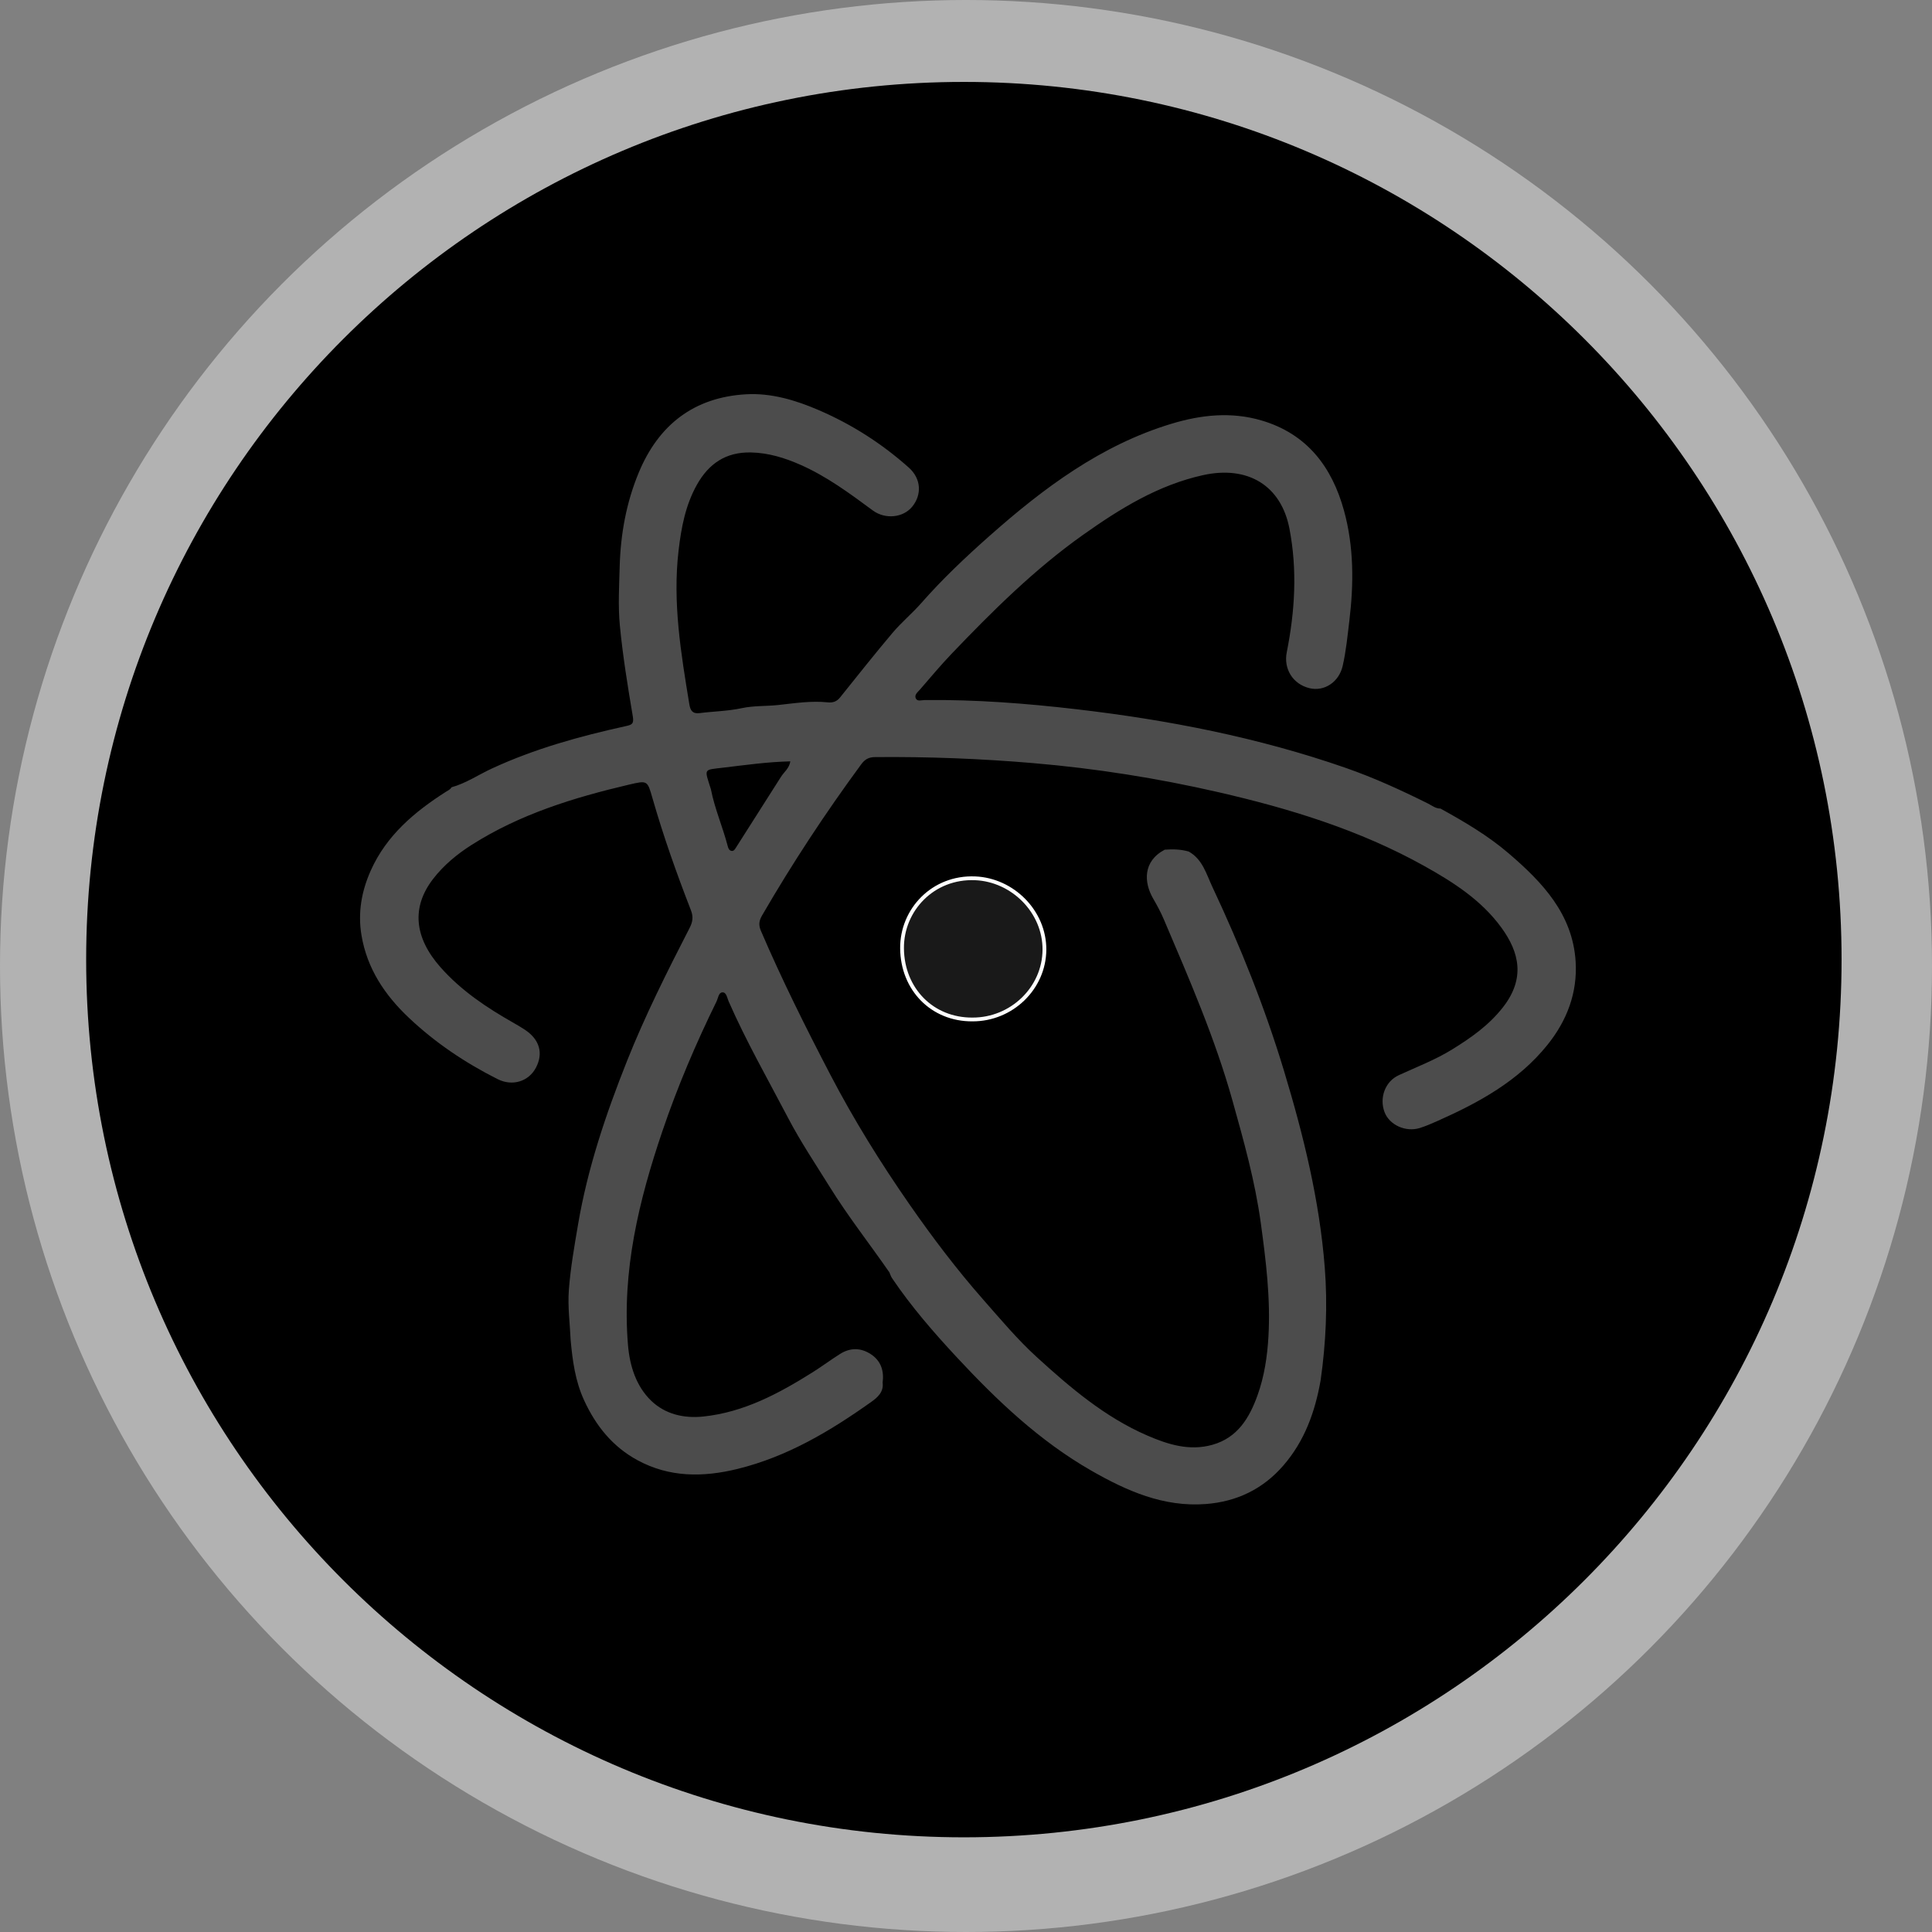 <svg width="512" height="512" xmlns="http://www.w3.org/2000/svg">

 <rect width="100%" height="100%" fill="#808080" stroke="none"/>

 <g>
  <title>background</title>
  <rect fill="none" id="canvas_background" height="402" width="582" y="-1" x="-1"/>
 </g>
 <g>
  <title>Layer 1</title>
  <g id="Outer_Circle">
   <circle id="svg_1" r="256" cy="256" cx="256" fill="#b2b2b2"/>
  </g>
  <g id="Inner_Circle">
   <path id="svg_2" d="m488.035,254.309c0,128.453 -104.146,232.599 -232.602,232.599c-128.456,0 -232.599,-104.146 -232.599,-232.599c0,-128.456 104.143,-232.599 232.599,-232.599c128.457,-0.001 232.602,104.143 232.602,232.599z" fill="#000000"/>
  </g>
  <g id="Inner_Logo">
   <g id="svg_3">
    <path stroke="#FFFFFF" id="svg_4" d="m257.715,270.169c-10.639,0.077 -18.575,-7.993 -18.664,-18.856c-0.082,-10.125 8.139,-19.026 19.396,-18.551c9.911,0.417 18.399,8.823 18.337,18.934c-0.066,10.169 -8.672,18.508 -19.069,18.473z" fill="#191919"/>
    <path id="svg_5" d="m417.563,254.87c-0.772,-12.634 -8.819,-21.071 -17.74,-28.714c-5.485,-4.703 -11.743,-8.388 -18.08,-11.877c-1.297,0.013 -2.27,-0.814 -3.334,-1.345c-7.105,-3.545 -14.315,-6.839 -21.824,-9.451c-23.188,-8.066 -47.132,-12.718 -71.439,-15.543c-13.31,-1.547 -26.681,-2.573 -40.108,-2.421c-0.798,0.01 -1.913,0.438 -2.332,-0.416c-0.477,-0.967 0.515,-1.695 1.101,-2.37c2.768,-3.186 5.47,-6.438 8.386,-9.485c10.842,-11.336 21.961,-22.382 34.813,-31.498c9.761,-6.923 19.856,-13.179 31.757,-15.823c11.947,-2.655 20.75,2.758 22.953,14.155c2.123,10.984 1.452,21.923 -0.716,32.804c-0.863,4.337 1.595,8.415 6.035,9.489c3.896,0.943 7.803,-1.593 8.788,-5.896c0.9,-3.921 1.28,-7.929 1.766,-11.927c1.188,-9.846 1.225,-19.63 -1.408,-29.211c-3.191,-11.618 -9.816,-20.388 -21.916,-23.931c-7.979,-2.338 -15.946,-1.484 -23.742,0.867c-18.727,5.65 -34.001,17.087 -48.345,29.797c-6.287,5.57 -12.438,11.378 -18.013,17.73c-2.411,2.748 -5.268,5.114 -7.624,7.903c-4.76,5.627 -9.326,11.415 -13.944,17.159c-0.863,1.073 -1.926,1.402 -3.227,1.265c-4.413,-0.466 -8.809,0.236 -13.146,0.705c-3.229,0.348 -6.492,0.148 -9.729,0.847c-3.617,0.78 -7.39,0.823 -11.078,1.297c-1.893,0.244 -2.468,-0.71 -2.731,-2.323c-2.219,-13.501 -4.468,-26.996 -2.855,-40.767c0.709,-6.056 1.823,-12.003 4.842,-17.398c3.123,-5.59 7.656,-8.736 14.361,-8.587c4.635,0.104 8.864,1.418 12.998,3.229c7.017,3.077 13.125,7.604 19.247,12.125c3.358,2.481 8.096,1.916 10.459,-0.975c2.598,-3.171 2.413,-7.417 -0.896,-10.368c-7.104,-6.332 -15.04,-11.418 -23.802,-15.201c-6.186,-2.67 -12.644,-4.607 -19.334,-4.224c-13.783,0.791 -23.182,8.084 -28.441,20.779c-3.296,7.949 -4.8,16.281 -5.04,24.839c-0.146,5.256 -0.454,10.561 0.054,15.771c0.78,8.026 2.074,16.011 3.422,23.968c0.354,2.082 -0.325,2.242 -1.972,2.605c-12.14,2.683 -24.088,5.98 -35.426,11.237c-3.554,1.648 -6.83,3.896 -10.656,4.953c-0.319,0.615 -0.919,0.833 -1.474,1.187c-8.325,5.321 -15.736,11.54 -19.902,20.837c-2.456,5.484 -3.477,11.196 -2.477,17.173c1.476,8.818 6.136,15.803 12.518,21.846c7.018,6.642 14.946,11.946 23.53,16.281c3.984,2.012 8.265,0.615 10.178,-3.006c2.034,-3.85 0.969,-7.52 -2.953,-10.09c-0.938,-0.615 -1.9,-1.193 -2.879,-1.747c-7.14,-4.039 -13.918,-8.545 -19.417,-14.75c-7.013,-7.912 -7.769,-15.95 -2.016,-23.423c2.831,-3.677 6.391,-6.611 10.303,-9.093c12.78,-8.11 26.995,-12.485 41.572,-15.909c4.978,-1.169 4.925,-1.153 6.286,3.588c2.887,10.06 6.387,19.916 10.177,29.663c0.694,1.788 0.488,3.103 -0.341,4.716c-5.935,11.563 -11.774,23.154 -16.591,35.266c-5.604,14.088 -10.432,28.369 -12.975,43.344c-0.98,5.783 -2.014,11.588 -2.44,17.425c-0.32,4.364 0.29,8.798 0.482,13.198c0.506,5.474 1.21,10.819 3.577,15.967c3.133,6.81 7.563,12.271 14.117,15.842c8.456,4.605 17.401,4.557 26.513,2.326c13.188,-3.23 24.592,-10.032 35.496,-17.791c1.627,-1.158 3.296,-2.616 2.976,-5.069c0.397,-3.09 -0.396,-5.733 -3.079,-7.519c-2.684,-1.78 -5.496,-1.805 -8.219,-0.084c-2.459,1.555 -4.796,3.304 -7.259,4.852c-8.951,5.617 -18.168,10.581 -28.945,11.719c-5.223,0.551 -10.134,-0.635 -13.815,-4.17c-4.029,-3.869 -5.705,-9.289 -6.165,-14.767c-1.645,-19.616 2.871,-38.287 9.111,-56.672c4,-11.783 8.863,-23.196 14.339,-34.36c0.443,-0.906 0.548,-2.396 1.565,-2.438c1.09,-0.043 1.249,1.459 1.646,2.363c4.657,10.625 10.416,20.688 15.783,30.945c3.31,6.325 7.305,12.27 11.074,18.337c4.858,7.813 10.538,15.025 15.762,22.567c0.222,0.501 0.373,1.049 0.675,1.496c5.063,7.507 11.001,14.352 17.131,20.945c10.655,11.463 21.991,22.252 35.719,30.109c9.38,5.369 19.143,9.693 30.312,8.837c8.172,-0.626 15.119,-3.923 20.57,-10.218c5.651,-6.521 8.409,-14.264 9.871,-22.592c1.41,-9.918 1.87,-19.887 1.095,-29.866c-1.39,-17.82 -5.655,-35.089 -10.804,-52.122c-5.052,-16.727 -11.544,-32.932 -18.979,-48.743c-1.603,-3.401 -2.589,-7.315 -6.266,-9.372c-2.093,-0.604 -4.229,-0.662 -6.369,-0.493c-5.855,3.088 -5.509,8.714 -3.091,12.9c1.029,1.782 2.021,3.604 2.827,5.494c6.725,15.788 13.585,31.518 18.225,48.106c2.99,10.697 5.981,21.336 7.501,32.416c1.371,10.016 2.607,19.975 2.03,30.08c-0.304,5.311 -1.093,10.583 -2.897,15.604c-2.149,5.977 -5.27,11.221 -11.944,13.104c-6.099,1.72 -11.806,-0.085 -17.271,-2.454c-11.202,-4.85 -20.384,-12.669 -29.287,-20.789c-5.116,-4.664 -9.563,-9.979 -14.135,-15.173c-7.01,-7.961 -13.4,-16.394 -19.451,-25.086c-7.753,-11.137 -14.898,-22.636 -21.179,-34.694c-6.499,-12.48 -12.777,-25.052 -18.327,-37.987c-0.685,-1.59 -0.512,-2.695 0.316,-4.126c8.008,-13.818 16.774,-27.128 26.234,-39.992c0.996,-1.354 1.992,-1.928 3.69,-1.943c13.994,-0.129 27.951,0.41 41.903,1.595c16.549,1.405 32.91,3.992 49.065,7.699c18.916,4.341 37.432,10.013 54.512,19.526c7.734,4.308 15.205,9.077 20.52,16.39c4.707,6.476 6.42,13.442 0.35,21.155c-3.74,4.751 -8.45,8.045 -13.453,11.133c-4.478,2.762 -9.378,4.619 -14.127,6.811c-3.627,1.673 -5.18,6.053 -3.737,9.812c1.292,3.367 5.583,5.337 9.319,4.177c1.604,-0.5 3.162,-1.182 4.704,-1.867c10.977,-4.879 21.406,-10.568 29.122,-20.152c5.171,-6.426 7.989,-13.793 7.484,-22.047zm-210.584,-49.021c-3.97,6.242 -7.938,12.486 -11.911,18.727c-0.3,0.473 -0.605,1.059 -1.269,0.909c-0.595,-0.134 -0.805,-0.717 -0.95,-1.274c-1.319,-5.067 -3.45,-9.896 -4.453,-15.057c-1.75,-5.588 -2.073,-5.084 3.33,-5.725c5.832,-0.692 11.644,-1.521 17.72,-1.664c-0.281,1.851 -1.653,2.805 -2.467,4.084z" fill="#4c4c4c"/>
   </g>
  </g>
 </g>
</svg>
